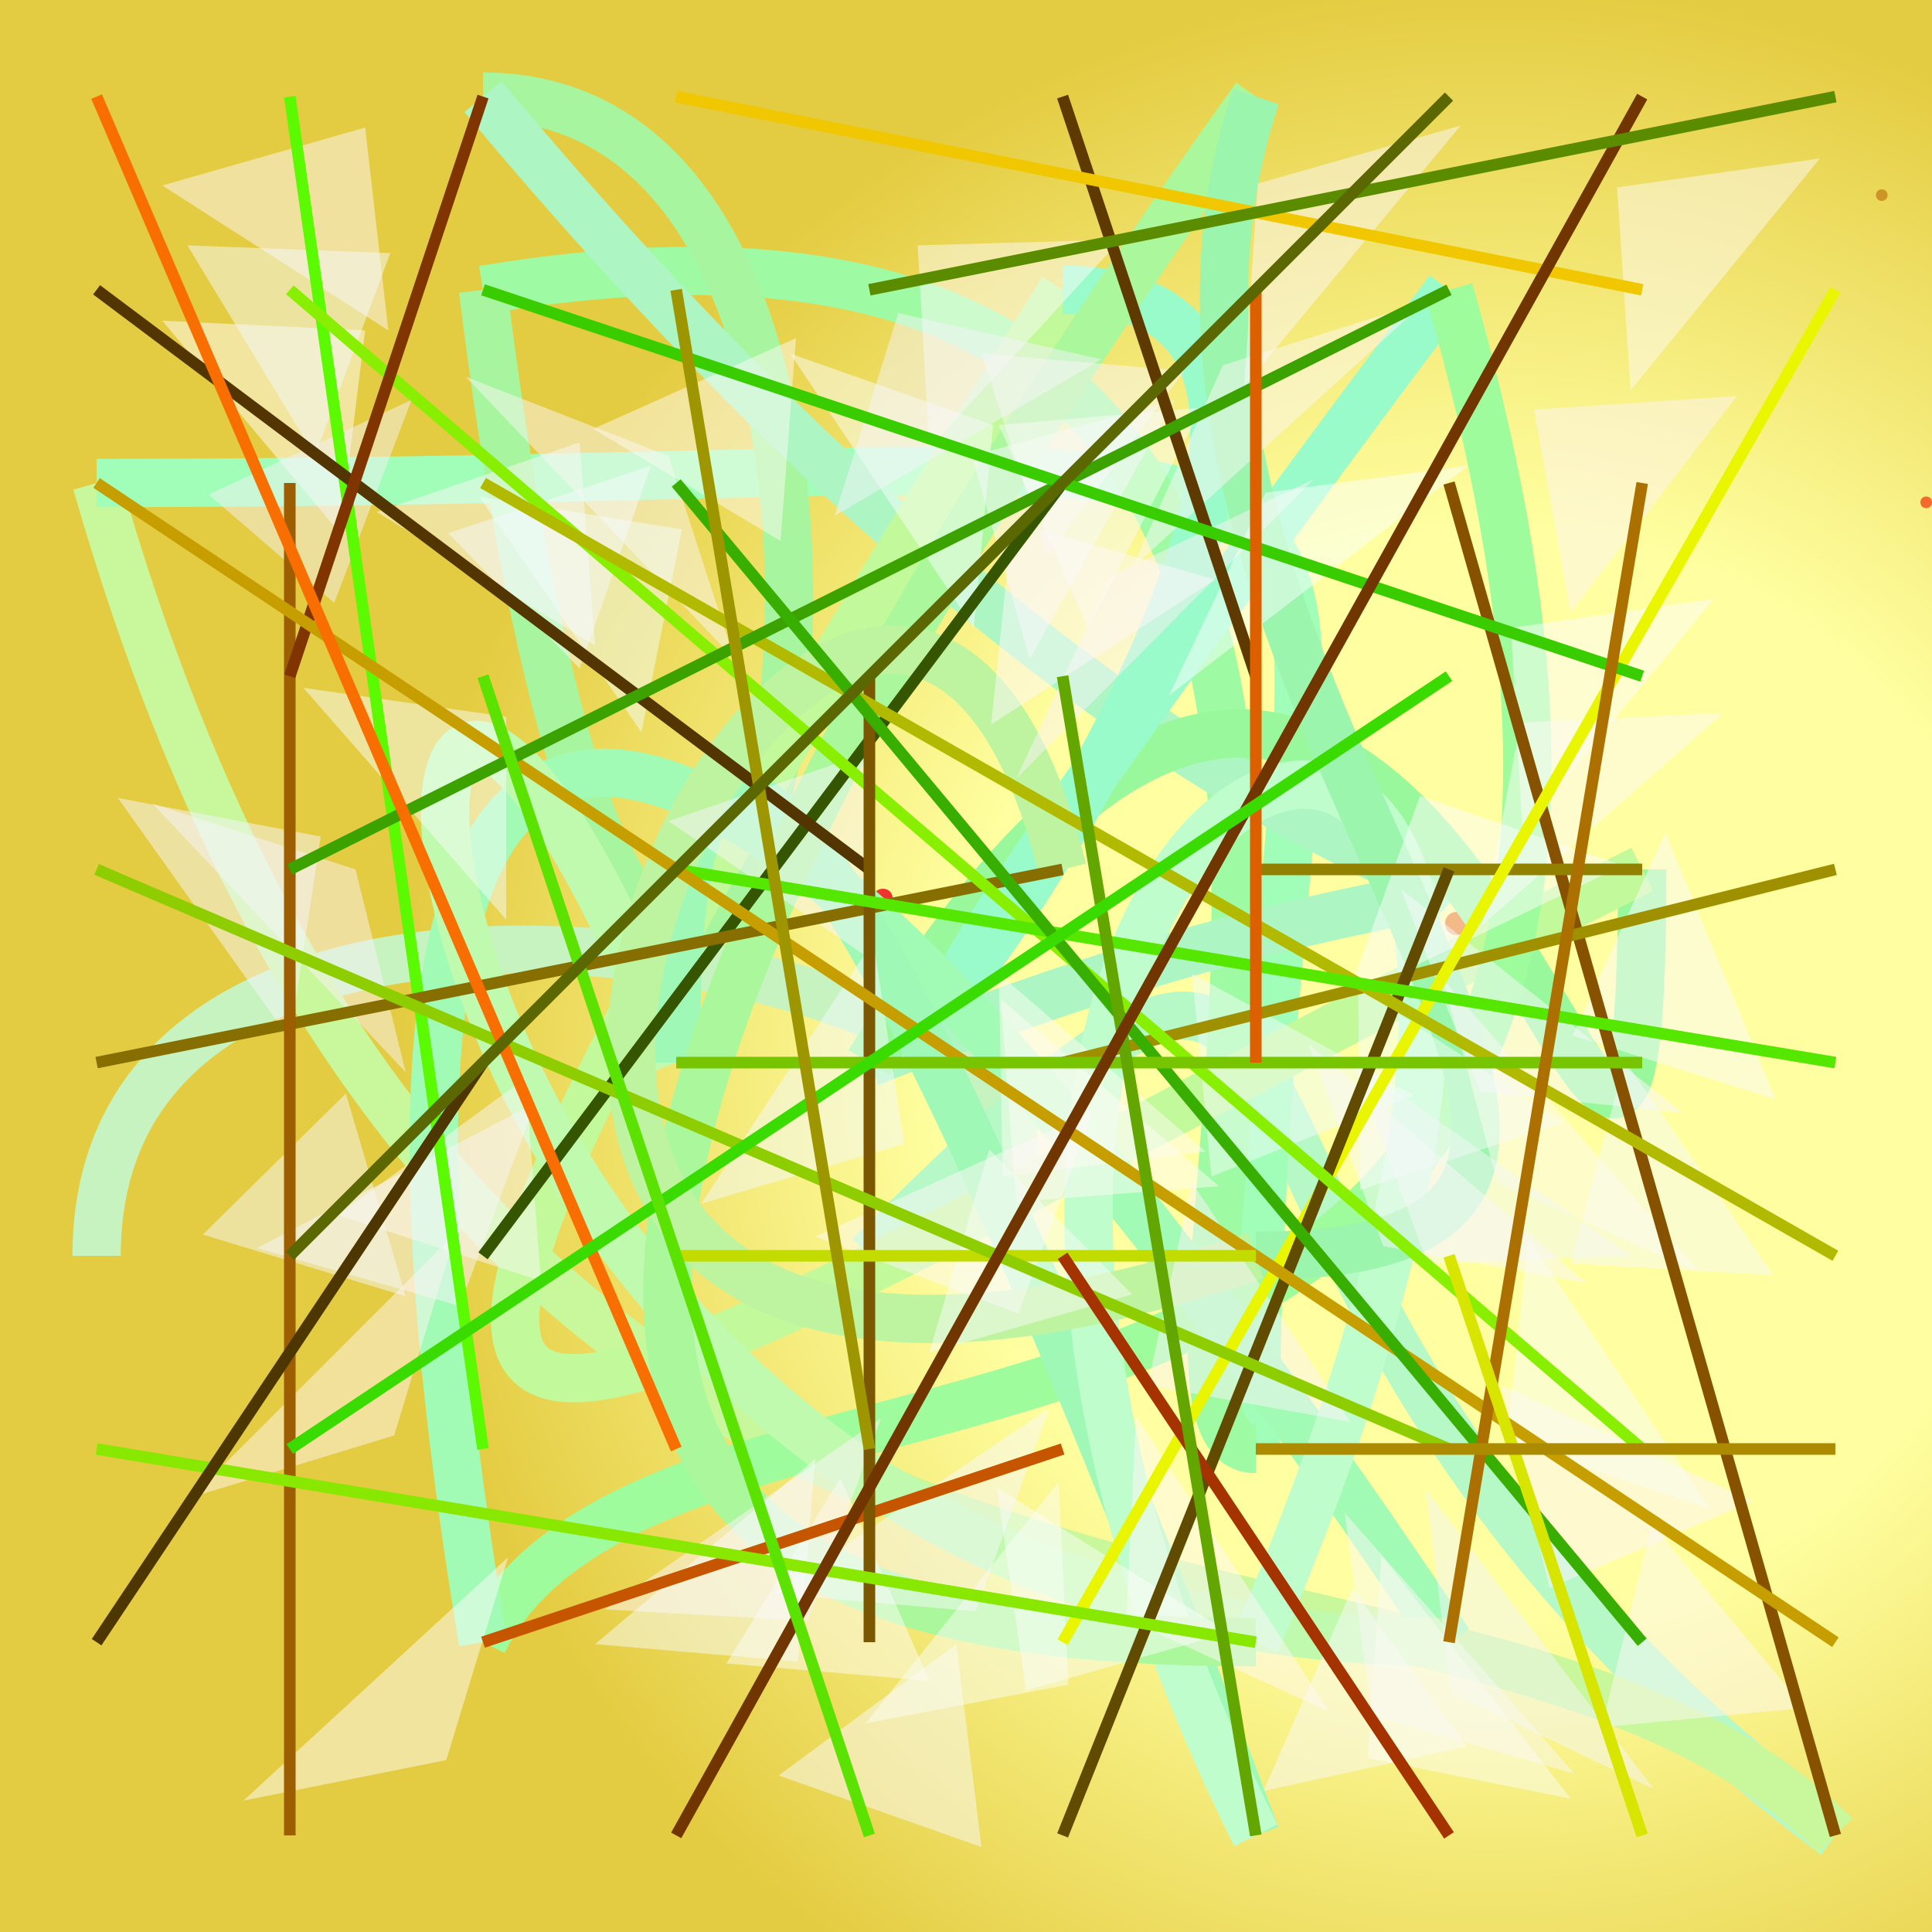 <?xml version="1.0" encoding="UTF-8"?>
<svg xmlns="http://www.w3.org/2000/svg" xmlns:xlink="http://www.w3.org/1999/xlink" width="500pt" height="500pt" viewBox="0 0 500 500" version="1.1">
<rect x="0" y="0" width="500" height="500" fill="#333333" stroke="none"/>
<defs>
<radialGradient id="radial0" gradientUnits="userSpaceOnUse" cx="0.769" cy="0.555" fx="0.769" fy="0.555" r="0.6" gradientTransform="matrix(500,0,0,500,0,0)">
<stop offset="0.467" style="stop-color:rgb(100%,100%,63%);stop-opacity:1;"/>
<stop offset="0.933" style="stop-color:rgb(89.5%,80%,25.7%);stop-opacity:1;"/>
</radialGradient>
<radialGradient id="radial1" gradientUnits="userSpaceOnUse" cx="0.763" cy="0.595" fx="0.763" fy="0.595" r="0.6" gradientTransform="matrix(500,0,0,500,0,0)">
<stop offset="0.467" style="stop-color:rgb(92.6%,13.1%,17.7%);stop-opacity:1;"/>
<stop offset="0.933" style="stop-color:rgb(99.8%,49.9%,19.3%);stop-opacity:1;"/>
</radialGradient>
<radialGradient id="radial2" gradientUnits="userSpaceOnUse" cx="0.305" cy="0.249" fx="0.305" fy="0.249" r="0.6" gradientTransform="matrix(500,0,0,500,0,0)">
<stop offset="0.467" style="stop-color:rgb(88.9%,0.3%,17.7%);stop-opacity:1;"/>
<stop offset="0.933" style="stop-color:rgb(96.3%,41.3%,18.1%);stop-opacity:1;"/>
</radialGradient>
<radialGradient id="radial3" gradientUnits="userSpaceOnUse" cx="0.737" cy="0.347" fx="0.737" fy="0.347" r="0.6" gradientTransform="matrix(500,0,0,500,0,0)">
<stop offset="0.467" style="stop-color:rgb(95.7%,19.5%,0.1%);stop-opacity:1;"/>
<stop offset="0.933" style="stop-color:rgb(83.6%,59.8%,19.5%);stop-opacity:1;"/>
</radialGradient>
<radialGradient id="radial4" gradientUnits="userSpaceOnUse" cx="0.215" cy="0.258" fx="0.215" fy="0.258" r="0.6" gradientTransform="matrix(500,0,0,500,0,0)">
<stop offset="0.467" style="stop-color:rgb(98%,17.4%,14.1%);stop-opacity:1;"/>
<stop offset="0.933" style="stop-color:rgb(91.4%,46.8%,6.3%);stop-opacity:1;"/>
</radialGradient>
<radialGradient id="radial5" gradientUnits="userSpaceOnUse" cx="0.266" cy="0.773" fx="0.266" fy="0.773" r="0.6" gradientTransform="matrix(500,0,0,500,0,0)">
<stop offset="0.467" style="stop-color:rgb(86.1%,2.2%,19.3%);stop-opacity:1;"/>
<stop offset="0.933" style="stop-color:rgb(80.5%,58.5%,15.4%);stop-opacity:1;"/>
</radialGradient>
<clipPath id="clip1">
  <rect x="0" y="0" width="500" height="500"/>
</clipPath>
<g id="surface264" clip-path="url(#clip1)">
<rect x="0" y="0" width="500" height="500" style="fill:url(#radial0);stroke:none;"/>
<path style=" stroke:none;fill-rule:nonzero;fill:url(#radial1);" d="M 231 232.5 C 231 235.832 226 235.832 226 232.5 C 226 229.168 231 229.168 231 232.5 "/>
<path style=" stroke:none;fill-rule:nonzero;fill:url(#radial2);" d="M 500 130 C 500 132 497 132 497 130 C 497 128 500 128 500 130 "/>
<path style=" stroke:none;fill-rule:nonzero;fill:url(#radial3);" d="M 133 119.5 C 133 122.832 128 122.832 128 119.5 C 128 116.168 133 116.168 133 119.5 "/>
<path style=" stroke:none;fill-rule:nonzero;fill:url(#radial4);" d="M 380 239 C 380 243 374 243 374 239 C 374 235 380 235 380 239 "/>
<path style=" stroke:none;fill-rule:nonzero;fill:url(#radial5);" d="M 488.5 50.5 C 488.5 52.5 485.5 52.5 485.5 50.5 C 485.5 48.5 488.5 48.5 488.5 50.5 "/>
<path style="fill:none;stroke-width:0.025;stroke-linecap:butt;stroke-linejoin:miter;stroke:rgb(77.6%,95.2%,74.8%);stroke-opacity:1;stroke-miterlimit:10;" d="M 0.05 0.65 C 0.05 0.35 0.75 0.55 0.45 0.65 " transform="matrix(500,0,0,500,0,0)"/>
<path style="fill:none;stroke-width:0.025;stroke-linecap:butt;stroke-linejoin:miter;stroke:rgb(71.6%,97%,77.8%);stroke-opacity:1;stroke-miterlimit:10;" d="M 0.45 0.65 C 0.75 0.35 0.55 0.65 0.95 0.95 " transform="matrix(500,0,0,500,0,0)"/>
<path style="fill:none;stroke-width:0.025;stroke-linecap:butt;stroke-linejoin:miter;stroke:rgb(78.4%,96.8%,61.1%);stroke-opacity:1;stroke-miterlimit:10;" d="M 0.95 0.95 C 0.75 0.75 0.25 0.95 0.05 0.25 " transform="matrix(500,0,0,500,0,0)"/>
<path style="fill:none;stroke-width:0.025;stroke-linecap:butt;stroke-linejoin:miter;stroke:rgb(63.1%,99.3%,72.4%);stroke-opacity:1;stroke-miterlimit:10;" d="M 0.05 0.25 C 0.85 0.25 0.65 0.15 0.65 0.75 " transform="matrix(500,0,0,500,0,0)"/>
<path style="fill:none;stroke-width:0.025;stroke-linecap:butt;stroke-linejoin:miter;stroke:rgb(62.1%,97.7%,63.7%);stroke-opacity:1;stroke-miterlimit:10;" d="M 0.65 0.75 C 0.55 0.75 0.85 0.05 0.25 0.15 " transform="matrix(500,0,0,500,0,0)"/>
<path style="fill:none;stroke-width:0.025;stroke-linecap:butt;stroke-linejoin:miter;stroke:rgb(65.4%,95.9%,61.8%);stroke-opacity:1;stroke-miterlimit:10;" d="M 0.25 0.15 C 0.35 0.95 0.55 0.05 0.25 0.05 " transform="matrix(500,0,0,500,0,0)"/>
<path style="fill:none;stroke-width:0.025;stroke-linecap:butt;stroke-linejoin:miter;stroke:rgb(67.8%,96.3%,76.8%);stroke-opacity:1;stroke-miterlimit:10;" d="M 0.25 0.05 C 0.75 0.65 0.95 0.35 0.45 0.55 " transform="matrix(500,0,0,500,0,0)"/>
<path style="fill:none;stroke-width:0.025;stroke-linecap:butt;stroke-linejoin:miter;stroke:rgb(60.4%,97.2%,61.3%);stroke-opacity:1;stroke-miterlimit:10;" d="M 0.45 0.55 C 0.75 0.05 0.85 0.85 0.85 0.45 " transform="matrix(500,0,0,500,0,0)"/>
<path style="fill:none;stroke-width:0.025;stroke-linecap:butt;stroke-linejoin:miter;stroke:rgb(75.9%,97.6%,60.5%);stroke-opacity:1;stroke-miterlimit:10;" d="M 0.85 0.45 C 0.25 0.75 0.05 0.95 0.55 0.15 " transform="matrix(500,0,0,500,0,0)"/>
<path style="fill:none;stroke-width:0.025;stroke-linecap:butt;stroke-linejoin:miter;stroke:rgb(60.4%,98.4%,79%);stroke-opacity:1;stroke-miterlimit:10;" d="M 0.55 0.15 C 0.85 0.15 0.15 0.95 0.75 0.15 " transform="matrix(500,0,0,500,0,0)"/>
<path style="fill:none;stroke-width:0.025;stroke-linecap:butt;stroke-linejoin:miter;stroke:rgb(62%,98.8%,61.1%);stroke-opacity:1;stroke-miterlimit:10;" d="M 0.75 0.15 C 0.95 0.85 0.35 0.65 0.25 0.85 " transform="matrix(500,0,0,500,0,0)"/>
<path style="fill:none;stroke-width:0.025;stroke-linecap:butt;stroke-linejoin:miter;stroke:rgb(63%,98.3%,70.6%);stroke-opacity:1;stroke-miterlimit:10;" d="M 0.25 0.85 C 0.15 0.25 0.35 0.25 0.75 0.85 " transform="matrix(500,0,0,500,0,0)"/>
<path style="fill:none;stroke-width:0.025;stroke-linecap:butt;stroke-linejoin:miter;stroke:rgb(75.1%,97.8%,68.2%);stroke-opacity:1;stroke-miterlimit:10;" d="M 0.75 0.85 C 0.15 0.85 0.15 0.05 0.35 0.55 " transform="matrix(500,0,0,500,0,0)"/>
<path style="fill:none;stroke-width:0.025;stroke-linecap:butt;stroke-linejoin:miter;stroke:rgb(62.6%,97%,71.6%);stroke-opacity:1;stroke-miterlimit:10;" d="M 0.35 0.55 C 0.35 0.45 0.35 0.15 0.65 0.95 " transform="matrix(500,0,0,500,0,0)"/>
<path style="fill:none;stroke-width:0.025;stroke-linecap:butt;stroke-linejoin:miter;stroke:rgb(75.1%,98.9%,80%);stroke-opacity:1;stroke-miterlimit:10;" d="M 0.65 0.95 C 0.35 0.35 0.95 0.15 0.65 0.85 " transform="matrix(500,0,0,500,0,0)"/>
<path style="fill:none;stroke-width:0.025;stroke-linecap:butt;stroke-linejoin:miter;stroke:rgb(66.8%,96.7%,61.3%);stroke-opacity:1;stroke-miterlimit:10;" d="M 0.65 0.85 C 0.35 0.85 0.15 0.75 0.65 0.05 " transform="matrix(500,0,0,500,0,0)"/>
<path style="fill:none;stroke-width:0.025;stroke-linecap:butt;stroke-linejoin:miter;stroke:rgb(60.7%,95.8%,67.8%);stroke-opacity:1;stroke-miterlimit:10;" d="M 0.65 0.05 C 0.55 0.35 0.95 0.65 0.65 0.65 " transform="matrix(500,0,0,500,0,0)"/>
<path style="fill:none;stroke-width:0.025;stroke-linecap:butt;stroke-linejoin:miter;stroke:rgb(74.3%,95.1%,62.8%);stroke-opacity:1;stroke-miterlimit:10;" d="M 0.65 0.65 C 0.05 0.85 0.45 0.05 0.55 0.45 " transform="matrix(500,0,0,500,0,0)"/>
<path style=" stroke:none;fill-rule:nonzero;fill:rgb(99.4%,99.9%,96.1%);fill-opacity:0.5;" d="M 188 430.5 L 240.5 435 L 217.5 382.5 L 188 430.5 "/>
<path style=" stroke:none;fill-rule:nonzero;fill:rgb(99.1%,97.7%,99.8%);fill-opacity:0.5;" d="M 459.5 284.5 L 407 268 L 431 215.5 L 459.5 284.5 "/>
<path style=" stroke:none;fill-rule:nonzero;fill:rgb(97.1%,95.6%,99.2%);fill-opacity:0.5;" d="M 66.5 323 L 119 338 L 138.5 285.5 L 66.5 323 "/>
<path style=" stroke:none;fill-rule:nonzero;fill:rgb(97.7%,95.1%,96.1%);fill-opacity:0.5;" d="M 340 124 L 287.5 149 L 263 201.5 L 340 124 "/>
<path style=" stroke:none;fill-rule:nonzero;fill:rgb(98.2%,97.7%,98.8%);fill-opacity:0.5;" d="M 201.5 459.5 L 254 478 L 247.5 425.5 L 201.5 459.5 "/>
<path style=" stroke:none;fill-rule:nonzero;fill:rgb(95.4%,97.5%,98.3%);fill-opacity:0.5;" d="M 52.5 319.5 L 105 335.5 L 89.5 283 L 52.5 319.5 "/>
<path style=" stroke:none;fill-rule:nonzero;fill:rgb(95.7%,96.8%,97.1%);fill-opacity:0.5;" d="M 428 463 L 375.5 438 L 369 385.5 L 428 463 "/>
<path style=" stroke:none;fill-rule:nonzero;fill:rgb(95.9%,97.8%,99.3%);fill-opacity:0.5;" d="M 181.5 311.5 L 234 296 L 226 243.5 L 181.5 311.5 "/>
<path style=" stroke:none;fill-rule:nonzero;fill:rgb(98.8%,97.2%,99.2%);fill-opacity:0.5;" d="M 378 32.5 L 325.5 47.5 L 322 100 L 378 32.5 "/>
<path style=" stroke:none;fill-rule:nonzero;fill:rgb(99.5%,95.5%,99.3%);fill-opacity:0.5;" d="M 453.5 388.5 L 401 411 L 388.5 358.5 L 453.5 388.5 "/>
<path style=" stroke:none;fill-rule:nonzero;fill:rgb(97.9%,98.4%,98.5%);fill-opacity:0.5;" d="M 379.5 452 L 327 463.5 L 350 411 L 379.5 452 "/>
<path style=" stroke:none;fill-rule:nonzero;fill:rgb(98.3%,99.9%,98.9%);fill-opacity:0.5;" d="M 204.5 91.5 L 257 110 L 252 162.5 L 204.5 91.5 "/>
<path style=" stroke:none;fill-rule:nonzero;fill:rgb(100%,97.2%,97.2%);fill-opacity:0.5;" d="M 344 443 L 291.5 419 L 294 366.5 L 344 443 "/>
<path style=" stroke:none;fill-rule:nonzero;fill:rgb(100%,96.8%,95.4%);fill-opacity:0.5;" d="M 49.5 387.5 L 102 371.5 L 118 319 L 49.5 387.5 "/>
<path style=" stroke:none;fill-rule:nonzero;fill:rgb(99.7%,96.5%,98.5%);fill-opacity:0.5;" d="M 42 48 L 94.5 33 L 100.5 85.5 L 42 48 "/>
<path style=" stroke:none;fill-rule:nonzero;fill:rgb(99.1%,99.2%,98.4%);fill-opacity:0.5;" d="M 290 62 L 237.5 63.5 L 240.5 116 L 290 62 "/>
<path style=" stroke:none;fill-rule:nonzero;fill:rgb(99.4%,95.7%,97.7%);fill-opacity:0.5;" d="M 156.5 416.5 L 209 419.5 L 228 367 L 156.5 416.5 "/>
<path style=" stroke:none;fill-rule:nonzero;fill:rgb(95.3%,99.4%,97%);fill-opacity:0.5;" d="M 404.5 290.5 L 352 308 L 351.5 255.5 L 404.5 290.5 "/>
<path style=" stroke:none;fill-rule:nonzero;fill:rgb(99.5%,99.1%,96.5%);fill-opacity:0.5;" d="M 315.5 307 L 263 311 L 259 258.5 L 315.5 307 "/>
<path style=" stroke:none;fill-rule:nonzero;fill:rgb(99.4%,95.5%,95.8%);fill-opacity:0.5;" d="M 449.5 102.5 L 397 106 L 406.5 158.5 L 449.5 102.5 "/>
<path style=" stroke:none;fill-rule:nonzero;fill:rgb(99.9%,98.1%,95.2%);fill-opacity:0.5;" d="M 440 329.5 L 387.5 306 L 373.5 253.5 L 440 329.5 "/>
<path style=" stroke:none;fill-rule:nonzero;fill:rgb(99.5%,98.8%,99.8%);fill-opacity:0.5;" d="M 443.5 155 L 391 162.5 L 394 215 L 443.5 155 "/>
<path style=" stroke:none;fill-rule:nonzero;fill:rgb(98%,99.5%,95.4%);fill-opacity:0.5;" d="M 224 446 L 276.5 436 L 274 383.5 L 224 446 "/>
<path style=" stroke:none;fill-rule:nonzero;fill:rgb(95.1%,97.5%,97%);fill-opacity:0.5;" d="M 422 325 L 369.5 327 L 350 274.5 L 422 325 "/>
<path style=" stroke:none;fill-rule:nonzero;fill:rgb(98.2%,99.3%,97.6%);fill-opacity:0.5;" d="M 318 422.5 L 265.5 437.5 L 258 385 L 318 422.5 "/>
<path style=" stroke:none;fill-rule:nonzero;fill:rgb(99.6%,99.2%,98.7%);fill-opacity:0.5;" d="M 63 466 L 115.5 455.5 L 131.5 403 L 63 466 "/>
<path style=" stroke:none;fill-rule:nonzero;fill:rgb(99.4%,99.9%,99.7%);fill-opacity:0.5;" d="M 42 83 L 94.5 85.5 L 88 138 L 42 83 "/>
<path style=" stroke:none;fill-rule:nonzero;fill:rgb(97.3%,97.5%,99.2%);fill-opacity:0.5;" d="M 200 412.5 L 252.5 417 L 271.5 364.5 L 200 412.5 "/>
<path style=" stroke:none;fill-rule:nonzero;fill:rgb(96.5%,98.1%,96.8%);fill-opacity:0.5;" d="M 459 330 L 406.5 327 L 420.5 274.5 L 459 330 "/>
<path style=" stroke:none;fill-rule:nonzero;fill:rgb(95.4%,98.3%,98.8%);fill-opacity:0.5;" d="M 48.5 63.5 L 101 65.5 L 81.5 118 L 48.5 63.5 "/>
<path style=" stroke:none;fill-rule:nonzero;fill:rgb(96.3%,97.6%,99.3%);fill-opacity:0.5;" d="M 304 103.5 L 251.5 118 L 266.5 170.5 L 304 103.5 "/>
<path style=" stroke:none;fill-rule:nonzero;fill:rgb(95.6%,95.8%,97.7%);fill-opacity:0.5;" d="M 285 93 L 232.5 81 L 216 133.5 L 285 93 "/>
<path style=" stroke:none;fill-rule:nonzero;fill:rgb(99%,99.6%,95%);fill-opacity:0.5;" d="M 406.5 465.5 L 354 455 L 357.5 402.5 L 406.5 465.5 "/>
<path style=" stroke:none;fill-rule:nonzero;fill:rgb(98.4%,96.7%,97.3%);fill-opacity:0.5;" d="M 306.5 96 L 254 91.5 L 271 144 L 306.5 96 "/>
<path style=" stroke:none;fill-rule:nonzero;fill:rgb(97.1%,99.7%,96.7%);fill-opacity:0.5;" d="M 442.5 390.5 L 390 373 L 395.5 320.5 L 442.5 390.5 "/>
<path style=" stroke:none;fill-rule:nonzero;fill:rgb(97.9%,96.8%,95.7%);fill-opacity:0.5;" d="M 120.5 97.5 L 173 118 L 190 170.5 L 120.5 97.5 "/>
<path style=" stroke:none;fill-rule:nonzero;fill:rgb(98.3%,97.2%,96.2%);fill-opacity:0.5;" d="M 97.5 132.5 L 150 114.5 L 154 167 L 97.5 132.5 "/>
<path style=" stroke:none;fill-rule:nonzero;fill:rgb(96.5%,99.2%,97.8%);fill-opacity:0.5;" d="M 78.5 178 L 131 185.5 L 131 238 L 78.5 178 "/>
<path style=" stroke:none;fill-rule:nonzero;fill:rgb(98.3%,96.6%,98.6%);fill-opacity:0.5;" d="M 173 212.5 L 225.5 194.5 L 223.5 247 L 173 212.5 "/>
<path style=" stroke:none;fill-rule:nonzero;fill:rgb(97.8%,97.5%,96.2%);fill-opacity:0.5;" d="M 87.5 314.5 L 140 331.5 L 136 279 L 87.5 314.5 "/>
<path style=" stroke:none;fill-rule:nonzero;fill:rgb(99.6%,97.7%,97.3%);fill-opacity:0.5;" d="M 446 184.5 L 393.5 187 L 383.5 239.5 L 446 184.5 "/>
<path style=" stroke:none;fill-rule:nonzero;fill:rgb(99.6%,98.9%,99.8%);fill-opacity:0.5;" d="M 420 224 L 367.5 206 L 348.5 258.5 L 420 224 "/>
<path style=" stroke:none;fill-rule:nonzero;fill:rgb(99.6%,99.1%,95.3%);fill-opacity:0.5;" d="M 312 298 L 259.5 304.5 L 258.5 252 L 312 298 "/>
<path style=" stroke:none;fill-rule:nonzero;fill:rgb(98.1%,95%,97.5%);fill-opacity:0.5;" d="M 39.5 208 L 92 225 L 105 277.5 L 39.5 208 "/>
<path style=" stroke:none;fill-rule:nonzero;fill:rgb(97.9%,100%,99.9%);fill-opacity:0.5;" d="M 380 120.5 L 327.5 127.5 L 302.5 180 L 380 120.5 "/>
<path style=" stroke:none;fill-rule:nonzero;fill:rgb(97.6%,97%,99%);fill-opacity:0.5;" d="M 435.5 288 L 383 282.5 L 362.5 230 L 435.5 288 "/>
<path style=" stroke:none;fill-rule:nonzero;fill:rgb(98.4%,97.4%,95.9%);fill-opacity:0.5;" d="M 407.5 459 L 355 444 L 348 391.5 L 407.5 459 "/>
<path style=" stroke:none;fill-rule:nonzero;fill:rgb(99.3%,97.1%,97.6%);fill-opacity:0.5;" d="M 211 320 L 263.5 340 L 283 287.5 L 211 320 "/>
<path style=" stroke:none;fill-rule:nonzero;fill:rgb(99.8%,98.3%,96.6%);fill-opacity:0.5;" d="M 471 41 L 418.5 48.5 L 422 101 L 471 41 "/>
<path style=" stroke:none;fill-rule:nonzero;fill:rgb(98.3%,98.6%,96.4%);fill-opacity:0.5;" d="M 311 105.5 L 258.5 110 L 281.5 162.5 L 311 105.5 "/>
<path style=" stroke:none;fill-rule:nonzero;fill:rgb(98.5%,95.7%,97.9%);fill-opacity:0.5;" d="M 349.5 368 L 297 358.5 L 308.5 306 L 349.5 368 "/>
<path style=" stroke:none;fill-rule:nonzero;fill:rgb(99.6%,98.4%,95%);fill-opacity:0.5;" d="M 153.5 111 L 206 87.5 L 202 140 L 153.5 111 "/>
<path style=" stroke:none;fill-rule:nonzero;fill:rgb(96%,95.1%,96.8%);fill-opacity:0.5;" d="M 54 128 L 106.5 103.5 L 86.5 156 L 54 128 "/>
<path style=" stroke:none;fill-rule:nonzero;fill:rgb(97.1%,98.6%,98.6%);fill-opacity:0.5;" d="M 154 425.5 L 206.5 430 L 211 377.5 L 154 425.5 "/>
<path style=" stroke:none;fill-rule:nonzero;fill:rgb(99.3%,97.1%,99.2%);fill-opacity:0.5;" d="M 314.5 150 L 262 135 L 256.5 187.5 L 314.5 150 "/>
<path style=" stroke:none;fill-rule:nonzero;fill:rgb(95.1%,98.5%,98.4%);fill-opacity:0.5;" d="M 366 283.5 L 313.5 304.5 L 308.5 252 L 366 283.5 "/>
<path style=" stroke:none;fill-rule:nonzero;fill:rgb(99.3%,97.1%,96.6%);fill-opacity:0.5;" d="M 467 442 L 414.5 447 L 427.5 394.5 L 467 442 "/>
<path style=" stroke:none;fill-rule:nonzero;fill:rgb(96.9%,98.7%,96.7%);fill-opacity:0.5;" d="M 293 335 L 240.5 350 L 256 297.5 L 293 335 "/>
<path style=" stroke:none;fill-rule:nonzero;fill:rgb(96.7%,96.7%,99.1%);fill-opacity:0.5;" d="M 30.5 206.5 L 83 216.5 L 75 269 L 30.5 206.5 "/>
<path style=" stroke:none;fill-rule:nonzero;fill:rgb(98.9%,97.6%,96.7%);fill-opacity:0.5;" d="M 369 78 L 316.5 94.5 L 293 147 L 369 78 "/>
<path style=" stroke:none;fill-rule:nonzero;fill:rgb(95%,99.6%,98.5%);fill-opacity:0.5;" d="M 124 128.5 L 176.5 137 L 166 189.5 L 124 128.5 "/>
<path style=" stroke:none;fill-rule:nonzero;fill:rgb(97.9%,97.6%,98.2%);fill-opacity:0.5;" d="M 410.5 332 L 358 322.5 L 338.5 270 L 410.5 332 "/>
<path style=" stroke:none;fill-rule:nonzero;fill:rgb(96.8%,98.2%,99.5%);fill-opacity:0.5;" d="M 116 138 L 168.5 120.5 L 150 173 L 116 138 "/>
<path style="fill:none;stroke-width:0.006;stroke-linecap:butt;stroke-linejoin:miter;stroke:rgb(52.7%,32.4%,0%);stroke-opacity:1;stroke-miterlimit:10;" d="M 0.75 0.25 L 0.95 0.95 " transform="matrix(500,0,0,500,0,0)"/>
<path style="fill:none;stroke-width:0.006;stroke-linecap:butt;stroke-linejoin:miter;stroke:rgb(62.2%,56.4%,0%);stroke-opacity:1;stroke-miterlimit:10;" d="M 0.55 0.55 L 0.95 0.45 " transform="matrix(500,0,0,500,0,0)"/>
<path style="fill:none;stroke-width:0.006;stroke-linecap:butt;stroke-linejoin:miter;stroke:rgb(37.2%,23%,0%);stroke-opacity:1;stroke-miterlimit:10;" d="M 0.65 0.35 L 0.55 0.05 " transform="matrix(500,0,0,500,0,0)"/>
<path style="fill:none;stroke-width:0.006;stroke-linecap:butt;stroke-linejoin:miter;stroke:rgb(57.2%,50.3%,0%);stroke-opacity:1;stroke-miterlimit:10;" d="M 0.85 0.45 L 0.65 0.45 " transform="matrix(500,0,0,500,0,0)"/>
<path style="fill:none;stroke-width:0.006;stroke-linecap:butt;stroke-linejoin:miter;stroke:rgb(91.1%,96.4%,0%);stroke-opacity:1;stroke-miterlimit:10;" d="M 0.55 0.85 L 0.95 0.15 " transform="matrix(500,0,0,500,0,0)"/>
<path style="fill:none;stroke-width:0.006;stroke-linecap:butt;stroke-linejoin:miter;stroke:rgb(35.9%,97.7%,0%);stroke-opacity:1;stroke-miterlimit:10;" d="M 0.25 0.75 L 0.15 0.05 " transform="matrix(500,0,0,500,0,0)"/>
<path style="fill:none;stroke-width:0.006;stroke-linecap:butt;stroke-linejoin:miter;stroke:rgb(21.2%,33.3%,0%);stroke-opacity:1;stroke-miterlimit:10;" d="M 0.55 0.25 L 0.25 0.65 " transform="matrix(500,0,0,500,0,0)"/>
<path style="fill:none;stroke-width:0.006;stroke-linecap:butt;stroke-linejoin:miter;stroke:rgb(52.4%,43.3%,0%);stroke-opacity:1;stroke-miterlimit:10;" d="M 0.05 0.55 L 0.55 0.45 " transform="matrix(500,0,0,500,0,0)"/>
<path style="fill:none;stroke-width:0.006;stroke-linecap:butt;stroke-linejoin:miter;stroke:rgb(37.7%,29.5%,0%);stroke-opacity:1;stroke-miterlimit:10;" d="M 0.75 0.45 L 0.55 0.95 " transform="matrix(500,0,0,500,0,0)"/>
<path style="fill:none;stroke-width:0.006;stroke-linecap:butt;stroke-linejoin:miter;stroke:rgb(53.6%,93.4%,0%);stroke-opacity:1;stroke-miterlimit:10;" d="M 0.15 0.15 L 0.85 0.75 " transform="matrix(500,0,0,500,0,0)"/>
<path style="fill:none;stroke-width:0.006;stroke-linecap:butt;stroke-linejoin:miter;stroke:rgb(61%,37%,0%);stroke-opacity:1;stroke-miterlimit:10;" d="M 0.15 0.95 L 0.15 0.25 " transform="matrix(500,0,0,500,0,0)"/>
<path style="fill:none;stroke-width:0.006;stroke-linecap:butt;stroke-linejoin:miter;stroke:rgb(32.2%,21%,0%);stroke-opacity:1;stroke-miterlimit:10;" d="M 0.05 0.15 L 0.45 0.45 " transform="matrix(500,0,0,500,0,0)"/>
<path style="fill:none;stroke-width:0.006;stroke-linecap:butt;stroke-linejoin:miter;stroke:rgb(77.7%,33.5%,0%);stroke-opacity:1;stroke-miterlimit:10;" d="M 0.55 0.75 L 0.25 0.85 " transform="matrix(500,0,0,500,0,0)"/>
<path style="fill:none;stroke-width:0.006;stroke-linecap:butt;stroke-linejoin:miter;stroke:rgb(93.8%,77.9%,0%);stroke-opacity:1;stroke-miterlimit:10;" d="M 0.35 0.05 L 0.85 0.15 " transform="matrix(500,0,0,500,0,0)"/>
<path style="fill:none;stroke-width:0.006;stroke-linecap:butt;stroke-linejoin:miter;stroke:rgb(47.7%,34.3%,0%);stroke-opacity:1;stroke-miterlimit:10;" d="M 0.45 0.85 L 0.45 0.35 " transform="matrix(500,0,0,500,0,0)"/>
<path style="fill:none;stroke-width:0.006;stroke-linecap:butt;stroke-linejoin:miter;stroke:rgb(50.1%,20.7%,0%);stroke-opacity:1;stroke-miterlimit:10;" d="M 0.25 0.05 L 0.15 0.35 " transform="matrix(500,0,0,500,0,0)"/>
<path style="fill:none;stroke-width:0.006;stroke-linecap:butt;stroke-linejoin:miter;stroke:rgb(69.8%,73%,0%);stroke-opacity:1;stroke-miterlimit:10;" d="M 0.95 0.65 L 0.25 0.25 " transform="matrix(500,0,0,500,0,0)"/>
<path style="fill:none;stroke-width:0.006;stroke-linecap:butt;stroke-linejoin:miter;stroke:rgb(33.8%,90.6%,0%);stroke-opacity:1;stroke-miterlimit:10;" d="M 0.35 0.45 L 0.95 0.55 " transform="matrix(500,0,0,500,0,0)"/>
<path style="fill:none;stroke-width:0.006;stroke-linecap:butt;stroke-linejoin:miter;stroke:rgb(77.4%,62%,0%);stroke-opacity:1;stroke-miterlimit:10;" d="M 0.05 0.25 L 0.95 0.85 " transform="matrix(500,0,0,500,0,0)"/>
<path style="fill:none;stroke-width:0.006;stroke-linecap:butt;stroke-linejoin:miter;stroke:rgb(76.1%,86%,0%);stroke-opacity:1;stroke-miterlimit:10;" d="M 0.65 0.65 L 0.35 0.65 " transform="matrix(500,0,0,500,0,0)"/>
<path style="fill:none;stroke-width:0.006;stroke-linecap:butt;stroke-linejoin:miter;stroke:rgb(23.3%,63.4%,0%);stroke-opacity:1;stroke-miterlimit:10;" d="M 0.75 0.15 L 0.15 0.45 " transform="matrix(500,0,0,500,0,0)"/>
<path style="fill:none;stroke-width:0.006;stroke-linecap:butt;stroke-linejoin:miter;stroke:rgb(55.7%,80.2%,0%);stroke-opacity:1;stroke-miterlimit:10;" d="M 0.75 0.75 L 0.05 0.45 " transform="matrix(500,0,0,500,0,0)"/>
<path style="fill:none;stroke-width:0.006;stroke-linecap:butt;stroke-linejoin:miter;stroke:rgb(97%,43.2%,0%);stroke-opacity:1;stroke-miterlimit:10;" d="M 0.05 0.05 L 0.35 0.75 " transform="matrix(500,0,0,500,0,0)"/>
<path style="fill:none;stroke-width:0.006;stroke-linecap:butt;stroke-linejoin:miter;stroke:rgb(22.2%,68.3%,0%);stroke-opacity:1;stroke-miterlimit:10;" d="M 0.35 0.25 L 0.85 0.85 " transform="matrix(500,0,0,500,0,0)"/>
<path style="fill:none;stroke-width:0.006;stroke-linecap:butt;stroke-linejoin:miter;stroke:rgb(53.7%,90.9%,0%);stroke-opacity:1;stroke-miterlimit:10;" d="M 0.05 0.75 L 0.65 0.85 " transform="matrix(500,0,0,500,0,0)"/>
<path style="fill:none;stroke-width:0.006;stroke-linecap:butt;stroke-linejoin:miter;stroke:rgb(46.3%,77.3%,0%);stroke-opacity:1;stroke-miterlimit:10;" d="M 0.85 0.55 L 0.35 0.55 " transform="matrix(500,0,0,500,0,0)"/>
<path style="fill:none;stroke-width:0.006;stroke-linecap:butt;stroke-linejoin:miter;stroke:rgb(64.2%,20.1%,0%);stroke-opacity:1;stroke-miterlimit:10;" d="M 0.75 0.95 L 0.55 0.65 " transform="matrix(500,0,0,500,0,0)"/>
<path style="fill:none;stroke-width:0.006;stroke-linecap:butt;stroke-linejoin:miter;stroke:rgb(22.4%,80.1%,0%);stroke-opacity:1;stroke-miterlimit:10;" d="M 0.25 0.15 L 0.85 0.35 " transform="matrix(500,0,0,500,0,0)"/>
<path style="fill:none;stroke-width:0.006;stroke-linecap:butt;stroke-linejoin:miter;stroke:rgb(86.6%,37.8%,0%);stroke-opacity:1;stroke-miterlimit:10;" d="M 0.65 0.15 L 0.65 0.55 " transform="matrix(500,0,0,500,0,0)"/>
<path style="fill:none;stroke-width:0.006;stroke-linecap:butt;stroke-linejoin:miter;stroke:rgb(67.5%,43.9%,0%);stroke-opacity:1;stroke-miterlimit:10;" d="M 0.85 0.25 L 0.75 0.85 " transform="matrix(500,0,0,500,0,0)"/>
<path style="fill:none;stroke-width:0.006;stroke-linecap:butt;stroke-linejoin:miter;stroke:rgb(38.7%,65.2%,0%);stroke-opacity:1;stroke-miterlimit:10;" d="M 0.65 0.95 L 0.55 0.35 " transform="matrix(500,0,0,500,0,0)"/>
<path style="fill:none;stroke-width:0.006;stroke-linecap:butt;stroke-linejoin:miter;stroke:rgb(84.5%,89.8%,0%);stroke-opacity:1;stroke-miterlimit:10;" d="M 0.85 0.95 L 0.75 0.65 " transform="matrix(500,0,0,500,0,0)"/>
<path style="fill:none;stroke-width:0.006;stroke-linecap:butt;stroke-linejoin:miter;stroke:rgb(44.5%,20.9%,0%);stroke-opacity:1;stroke-miterlimit:10;" d="M 0.35 0.95 L 0.85 0.05 " transform="matrix(500,0,0,500,0,0)"/>
<path style="fill:none;stroke-width:0.006;stroke-linecap:butt;stroke-linejoin:miter;stroke:rgb(67.7%,54.4%,0%);stroke-opacity:1;stroke-miterlimit:10;" d="M 0.95 0.75 L 0.65 0.75 " transform="matrix(500,0,0,500,0,0)"/>
<path style="fill:none;stroke-width:0.006;stroke-linecap:butt;stroke-linejoin:miter;stroke:rgb(30.3%,21.1%,0%);stroke-opacity:1;stroke-miterlimit:10;" d="M 0.25 0.55 L 0.05 0.85 " transform="matrix(500,0,0,500,0,0)"/>
<path style="fill:none;stroke-width:0.006;stroke-linecap:butt;stroke-linejoin:miter;stroke:rgb(23%,85.9%,0%);stroke-opacity:1;stroke-miterlimit:10;" d="M 0.75 0.35 L 0.15 0.75 " transform="matrix(500,0,0,500,0,0)"/>
<path style="fill:none;stroke-width:0.006;stroke-linecap:butt;stroke-linejoin:miter;stroke:rgb(36%,88.5%,0%);stroke-opacity:1;stroke-miterlimit:10;" d="M 0.45 0.95 L 0.25 0.35 " transform="matrix(500,0,0,500,0,0)"/>
<path style="fill:none;stroke-width:0.006;stroke-linecap:butt;stroke-linejoin:miter;stroke:rgb(35.7%,54.7%,0%);stroke-opacity:1;stroke-miterlimit:10;" d="M 0.45 0.15 L 0.95 0.05 " transform="matrix(500,0,0,500,0,0)"/>
<path style="fill:none;stroke-width:0.006;stroke-linecap:butt;stroke-linejoin:miter;stroke:rgb(61.8%,58.9%,0%);stroke-opacity:1;stroke-miterlimit:10;" d="M 0.45 0.75 L 0.35 0.15 " transform="matrix(500,0,0,500,0,0)"/>
<path style="fill:none;stroke-width:0.006;stroke-linecap:butt;stroke-linejoin:miter;stroke:rgb(35.8%,40.5%,0%);stroke-opacity:1;stroke-miterlimit:10;" d="M 0.75 0.05 L 0.15 0.65 " transform="matrix(500,0,0,500,0,0)"/>
</g>
</defs>
<g id="surface261">
<use xlink:href="#surface264"/>
</g>
</svg>
